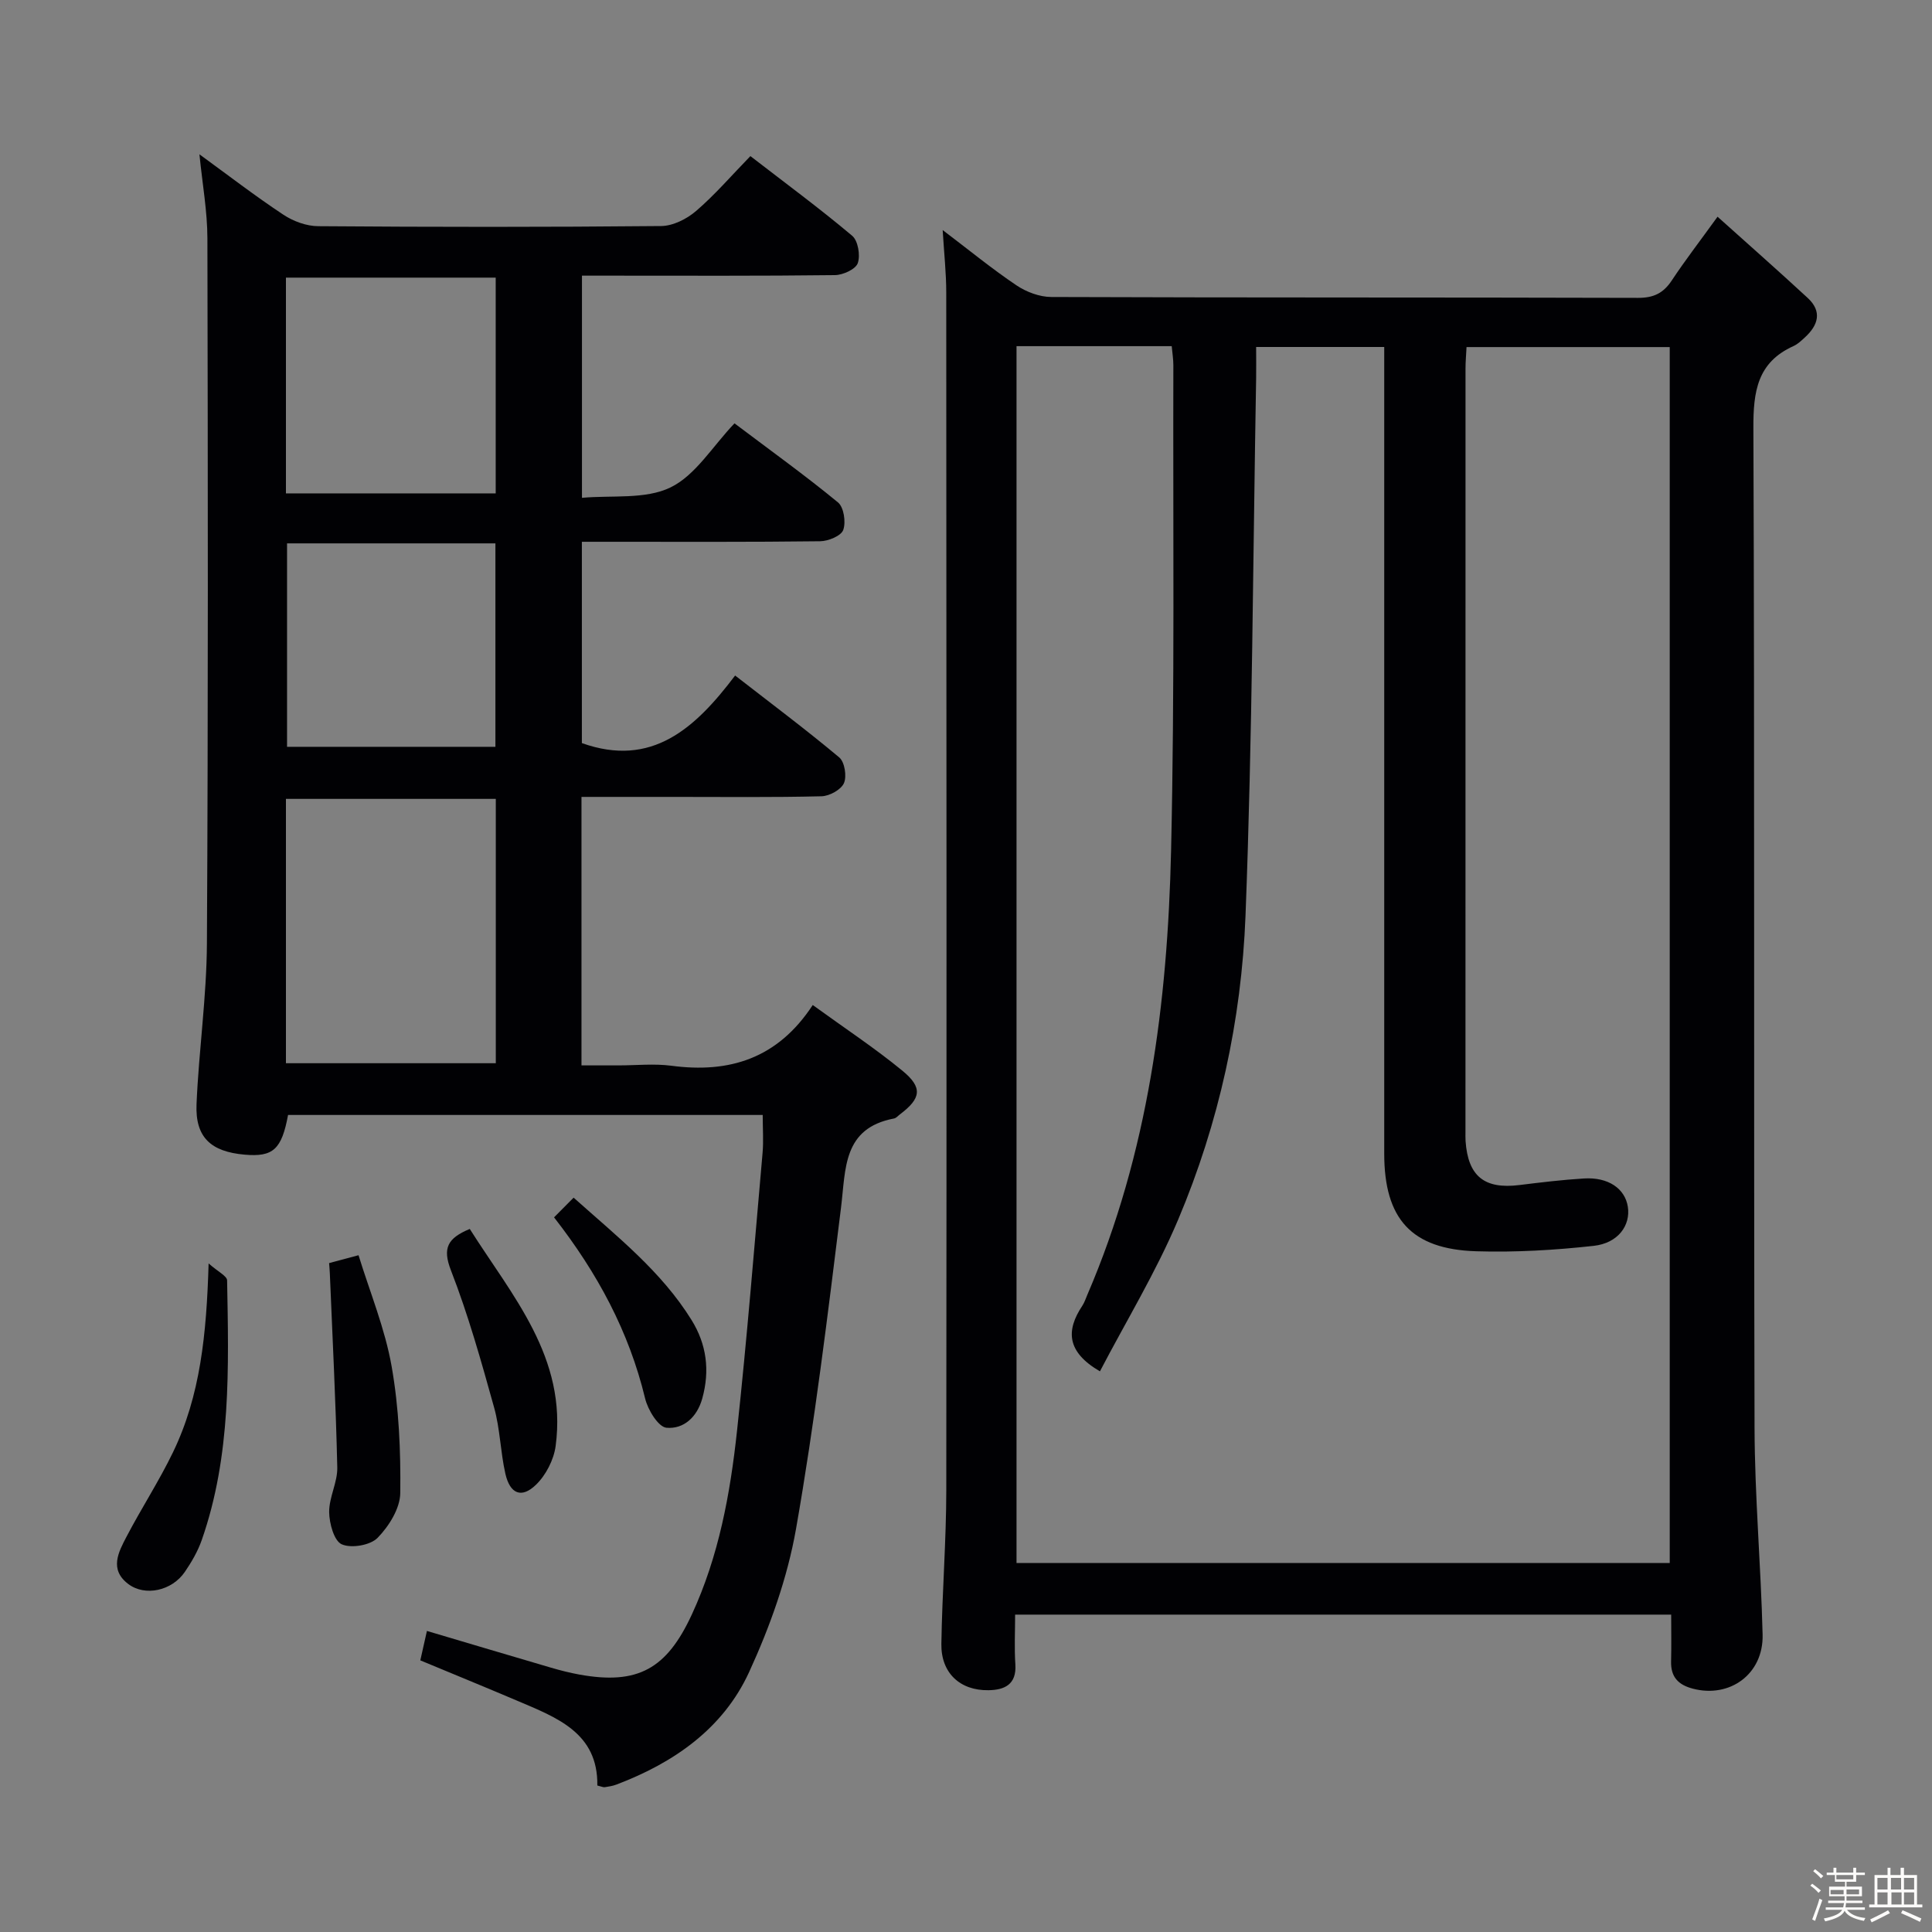 <svg enable-background="new 0 0 400 400" viewBox="0 0 400 400" xmlns="http://www.w3.org/2000/svg"><rect x="0" y="0" width="400" height="400" fill="#808080" stroke="none"/><path d="m374.8 390.4.4-.4c.7.5 1.3 1 1.8 1.4l-.5.5c-.5-.6-1.1-1.1-1.7-1.5zm1 7.3-.6-.3c.5-1.4 1.1-2.8 1.5-4.3.2.1.4.2.6.3-.5 1.3-1 2.8-1.5 4.3zm-.4-10.3.4-.4c.4.3 1 .8 1.7 1.4l-.5.5c-.4-.5-1-1-1.6-1.5zm2.5.3h1.7v-1h.6v1h3.5v-1h.6v1h1.8v.5h-1.8v1.4h-2v1h3.2v2h-3.2v.9h3.3v.5h-3.4c0 .3-.1.6-.1.9h4v.5h-3.7c.7.9 1.9 1.5 3.8 1.7-.1.2-.2.4-.3.6-2.1-.4-3.5-1.1-4-2.1-.4 1-1.8 1.7-4 2.2-.1-.2-.2-.4-.3-.6 2.1-.4 3.4-1 3.8-1.8h-3.4v-.5h3.6c.1-.3.1-.6.2-.9h-3.3v-.5h3.4c0-.3 0-.6 0-.9h-3.2v-2h3.3v-1h-2.1v-1.4h-1.7v-.5zm1.1 3.5v1h2.7c0-.3 0-.4 0-.4 0-.1 0-.2 0-.2 0-.1 0-.2 0-.3h-2.7zm1.2-3v.9h3.5v-.9zm4.7 3h-2.6v.6.4h2.6z" fill="#fcfbfa"/><path d="m393.6 386.7h.6v1.5h2.7v6.1h1.1v.6h-11v-.6h1.1v-6.1h2.7v-1.5h.6v1.5h2.1v-1.5zm-2.7 8.8.4.6c-1.2.6-2.5 1.3-3.8 1.9-.1-.2-.2-.4-.3-.6 1.2-.6 2.5-1.2 3.7-1.9zm-2.2-6.7v2.4h2.1v-2.4zm0 3v2.5h2.1v-2.5zm2.8-3v2.4h2.1v-2.4zm.1 3v2.5h2.1v-2.5h-2.2zm5.9 6.1c-1.4-.7-2.7-1.3-3.9-1.8l.3-.6c1.5.6 2.7 1.2 3.9 1.7zm-1.2-9.1h-2.1v2.4h2.1zm-2.1 3v2.5h2.1v-2.5z" fill="#fcfbfa"/><g fill="#010104"><path d="m195.17 47.63c5.46 4.14 10.2 8.03 15.27 11.44 2.05 1.38 4.79 2.41 7.22 2.42 40.49.15 80.98.06 121.47.18 3.23.01 5.25-.97 6.99-3.6 2.74-4.14 5.78-8.08 9.48-13.2 6.48 5.82 12.65 11.25 18.68 16.83 3.01 2.79 2.17 5.62-.58 8.14-.73.67-1.49 1.41-2.38 1.81-7.51 3.39-8.33 9.44-8.3 16.98.27 68.98.06 137.96.24 206.94.04 14.29 1.32 28.57 1.67 42.86.2 8.17-6.79 13.22-14.48 11.18-3.03-.8-4.55-2.45-4.47-5.64.08-3.13.02-6.27.02-9.68-45.29 0-90.2 0-135.83 0 0 3.45-.18 6.9.05 10.32.27 4.16-2.26 5.28-5.55 5.33-5.93.1-9.86-3.59-9.77-9.58.16-10.64 1.01-21.28 1.02-31.91.08-82.64.04-165.29-.01-247.93 0-3.97-.44-7.94-.74-12.89zm15.29 24.04v251.93h135.24c0-84.17 0-167.93 0-251.74-14.18 0-28.05 0-42.07 0-.09 1.75-.21 3.07-.21 4.39-.01 52.66-.01 105.33-.01 157.99 0 .67-.02 1.34.02 2 .51 7.29 3.89 10.01 11.15 9.11 4.45-.55 8.9-1.09 13.37-1.36 5.03-.31 8.5 2.09 9.08 5.88.58 3.82-2 7.51-7.07 8.07-8.06.89-16.24 1.37-24.34 1.12-13.42-.42-19.03-6.72-19.03-20.22 0-53.5 0-107 0-160.49 0-2.11 0-4.22 0-6.51-9.19 0-17.72 0-26.52 0 0 2.41.03 4.4 0 6.39-.66 37.12-.77 74.26-2.2 111.35-.84 21.64-5.48 42.9-13.95 62.94-4.59 10.87-10.8 21.06-16.19 31.4-6.92-4.03-7.04-8.47-3.66-13.56.45-.68.72-1.5 1.04-2.26 12.64-29.38 16.63-60.48 17.35-92.01.76-33.48.38-66.99.47-100.48 0-1.26-.21-2.52-.34-3.94-10.83 0-21.26 0-32.13 0z"/><path d="m87.02 343.76c.5-2.22.89-3.99 1.37-6.09 8.65 2.56 17.17 5.11 25.71 7.61 1.91.56 3.85 1.05 5.8 1.41 12.2 2.22 18.14-1.2 23.33-12.41 5.6-12.11 7.95-24.98 9.36-38.02 2.07-19.15 3.6-38.36 5.29-57.54.22-2.47.03-4.98.03-7.88-32.87 0-65.58 0-98.27 0-1.32 7.12-3.09 8.74-8.98 8.22-7.03-.61-10.26-3.61-9.97-10.46.47-11.11 2.09-22.19 2.15-33.29.27-48.65.2-97.31.1-145.96-.01-5.6-1.03-11.19-1.65-17.4 5.91 4.3 11.5 8.61 17.36 12.49 2.06 1.37 4.8 2.38 7.24 2.39 23.66.18 47.32.2 70.98-.03 2.46-.02 5.32-1.46 7.25-3.12 3.89-3.34 7.27-7.28 11.24-11.36 7.29 5.63 14.36 10.84 21.07 16.49 1.22 1.02 1.73 4.06 1.16 5.68-.45 1.26-3.06 2.45-4.73 2.47-15.49.19-30.99.11-46.49.11-1.82 0-3.65 0-5.88 0v46c6.23-.57 13.1.37 18.3-2.14 5.19-2.5 8.7-8.48 13.28-13.28 7.55 5.69 14.67 10.81 21.43 16.37 1.21 1 1.67 4.09 1.08 5.71-.45 1.23-3.1 2.31-4.78 2.33-14.49.18-28.99.11-43.49.11-1.81 0-3.62 0-5.84 0v41.68c14.49 5.17 23.48-3.08 31.73-13.99 7.58 5.89 14.72 11.23 21.55 16.95 1.13.94 1.6 3.91.98 5.33-.6 1.36-3 2.68-4.64 2.72-10.16.25-20.33.13-30.49.13-6.3 0-12.6 0-19.21 0v55.59h7.62c3.67 0 7.39-.4 10.99.07 11.96 1.59 21.98-1.44 29.27-12.57 6.6 4.79 12.82 8.89 18.55 13.59 4.28 3.51 3.89 5.74-.5 9.05-.4.3-.77.77-1.22.85-10.63 2.02-9.98 10.4-10.97 18.41-2.75 22.23-5.45 44.5-9.32 66.55-1.79 10.17-5.4 20.26-9.72 29.67-5.37 11.68-15.56 18.77-27.48 23.28-.76.29-1.59.41-2.4.54-.3.05-.63-.13-1.54-.35.17-10.94-8.44-14.08-16.63-17.57-6.56-2.79-13.15-5.48-20.02-8.34zm-27.82-123.63h43.45c0-18.54 0-36.61 0-54.73-14.65 0-29 0-43.45 0zm0-117.98h43.43c0-15.17 0-29.9 0-44.67-14.64 0-28.98 0-43.43 0zm43.37 52.47c0-14.31 0-28.17 0-42.12-14.59 0-28.81 0-43.14 0v42.12z"/><path d="m68.14 261.51c1.68-.45 3.24-.87 6.09-1.63 2.37 7.7 5.49 15.22 6.86 23.05 1.51 8.59 1.89 17.47 1.78 26.21-.04 3.17-2.35 6.86-4.7 9.26-1.51 1.54-5.44 2.21-7.42 1.33-1.59-.71-2.57-4.32-2.6-6.66-.03-3.08 1.75-6.18 1.68-9.25-.3-13.39-.99-26.77-1.54-40.15-.02-.63-.09-1.27-.15-2.16z"/><path d="m43.19 261.58c1.94 1.72 3.81 2.6 3.83 3.51.33 18.12.86 36.29-5.25 53.76-.81 2.32-2.1 4.54-3.49 6.58-2.68 3.94-8.27 5.16-11.75 2.5-3.95-3.01-1.99-6.61-.31-9.82 3.07-5.87 6.71-11.46 9.59-17.42 5.67-11.73 6.95-24.45 7.38-39.11z"/><path d="m97.26 254.44c8.75 13.84 20.22 26.62 17.78 44.94-.38 2.85-2.02 6.05-4.09 8.04-2.98 2.88-5.37 1.87-6.32-2.31-1.02-4.51-1.09-9.26-2.33-13.7-2.66-9.56-5.35-19.17-8.94-28.4-1.8-4.64-.68-6.66 3.9-8.57z"/><path d="m114.71 252.04c1.23-1.24 2.47-2.5 4.05-4.08 9.07 8.1 18.2 15.3 24.42 25.34 3.12 5.03 3.82 10.45 2.22 16.23-1.08 3.9-3.89 6.39-7.41 6.07-1.69-.15-3.87-3.72-4.43-6.08-3.33-13.81-9.85-25.94-18.85-37.48z"/></g></svg>